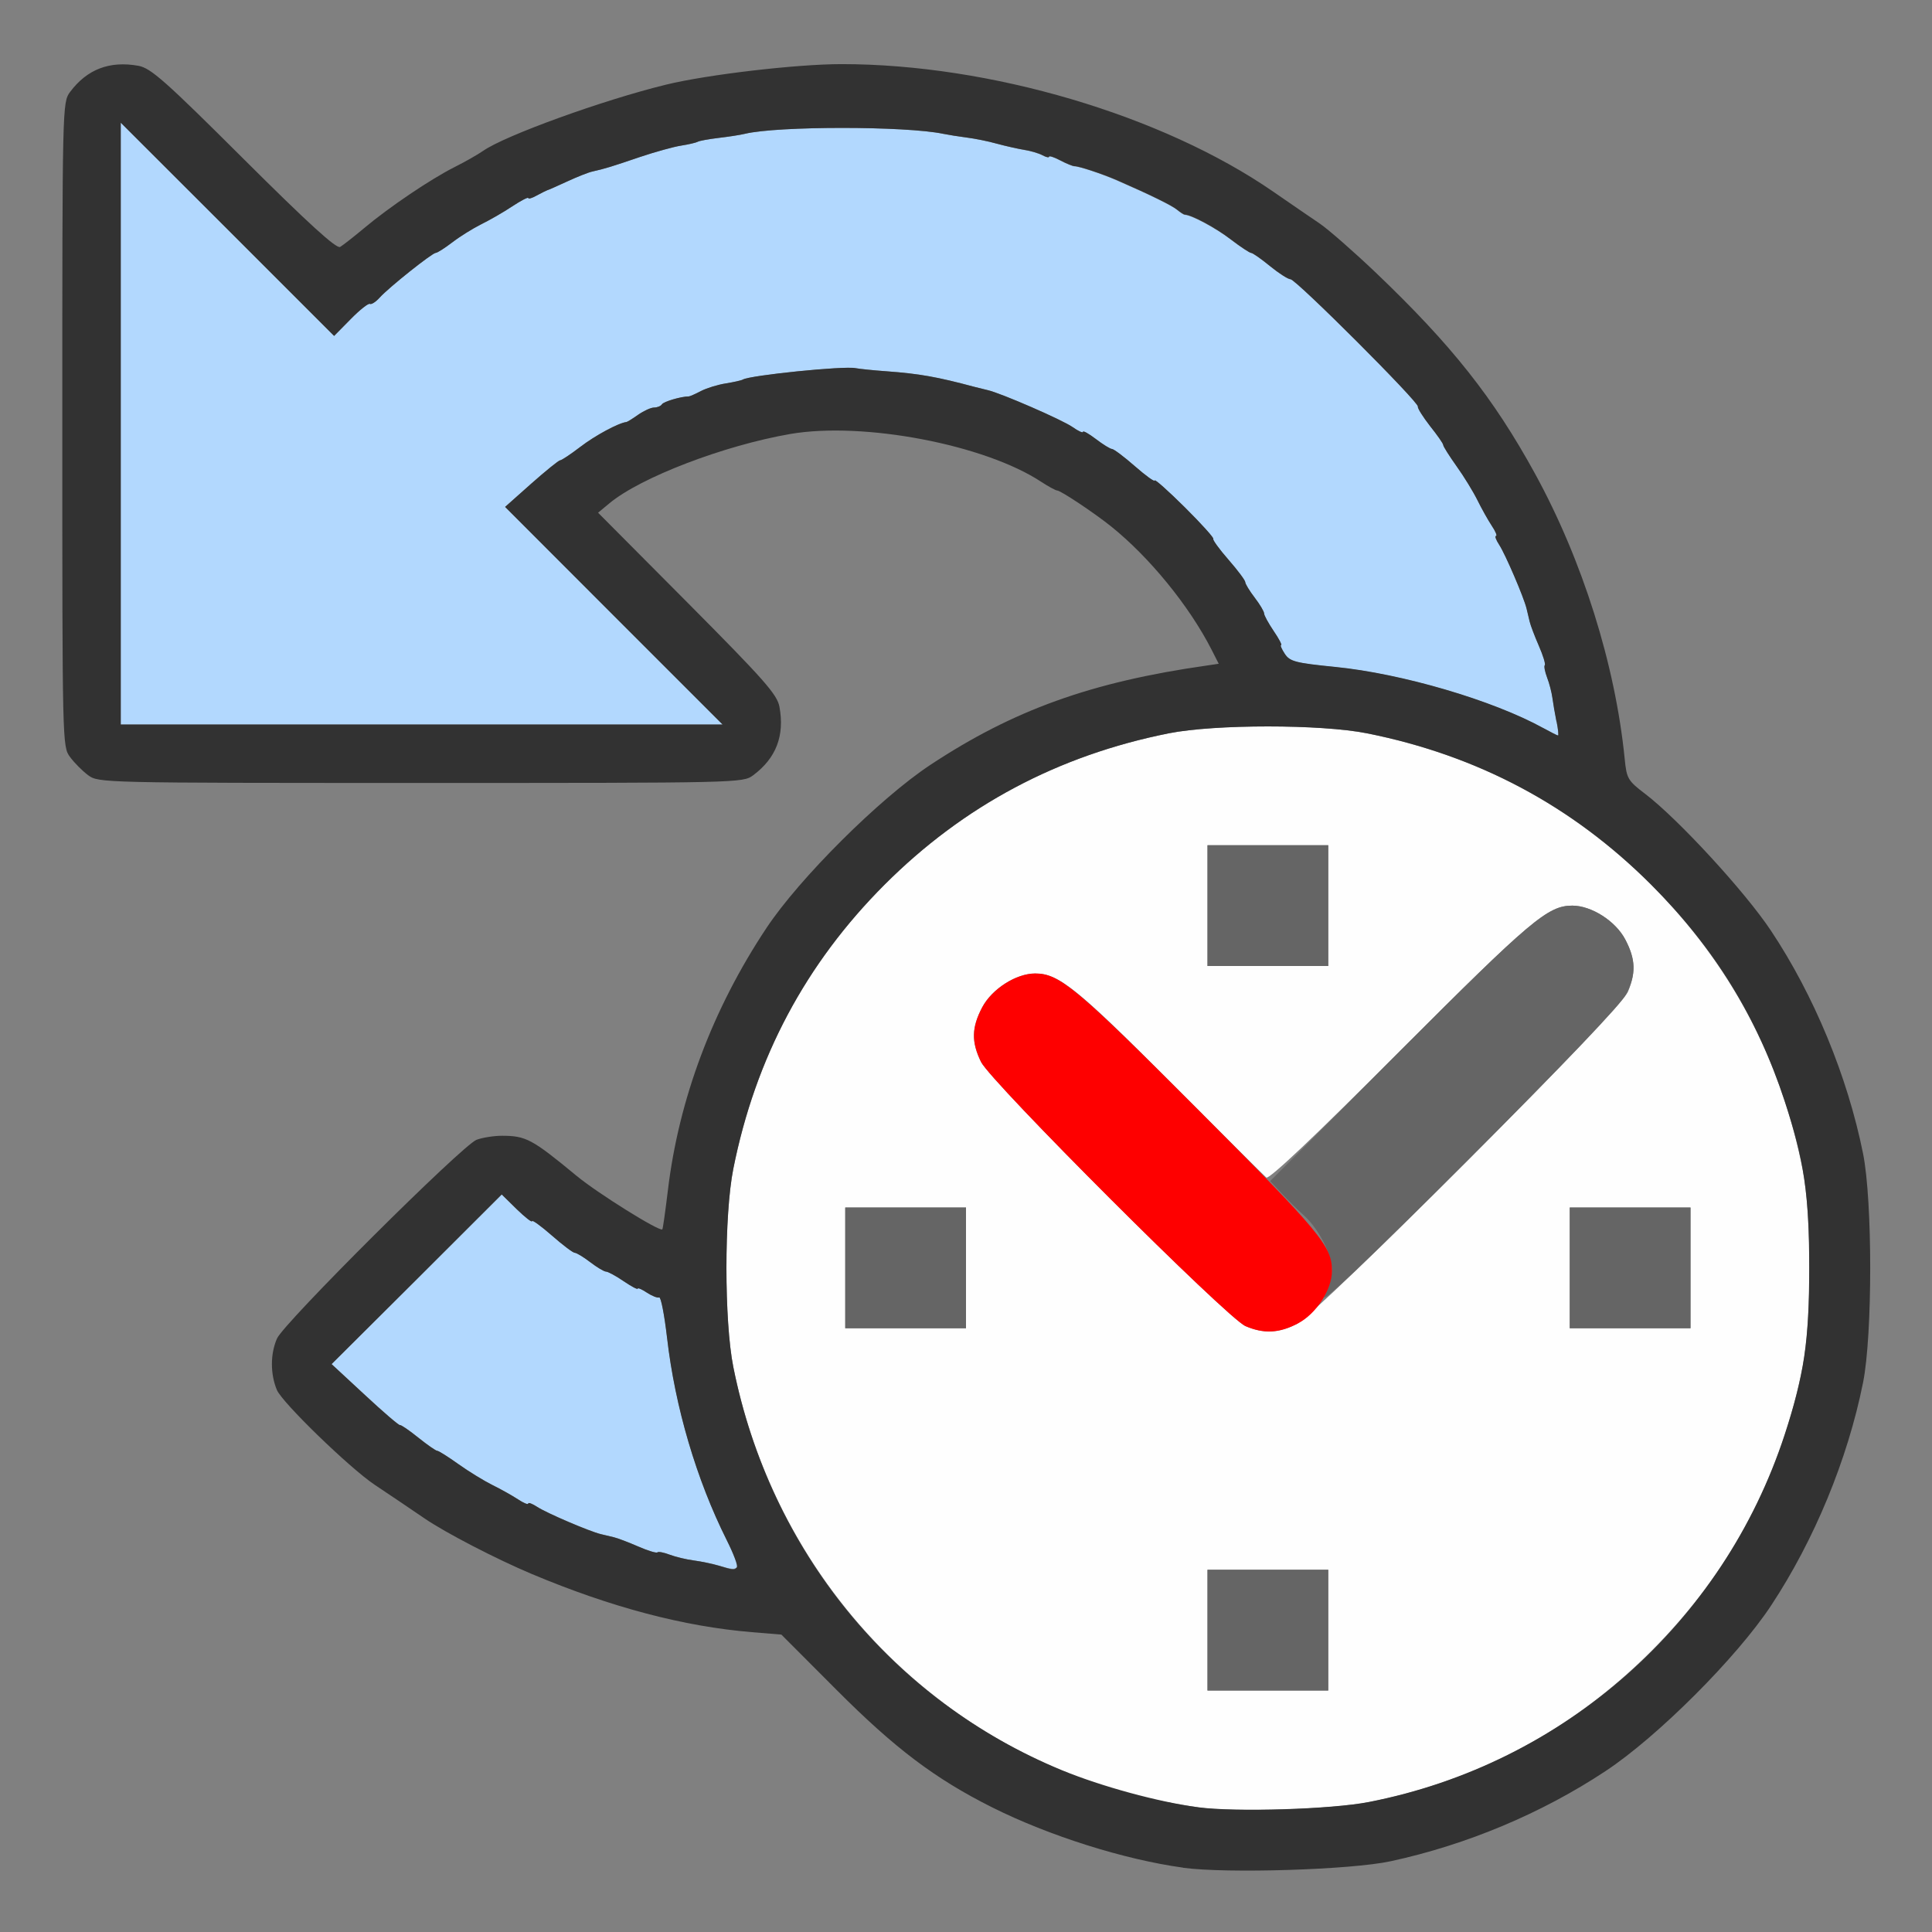 <?xml version="1.0" encoding="UTF-8" standalone="no"?>
<!-- Created with Inkscape (http://www.inkscape.org/) -->

<svg
   version="1.1"
   id="svg2"
   width="1600"
   height="1600"
   viewBox="0 0 1600 1600"
   sodipodi:docname="undo_history.svg"
   inkscape:version="1.2.2 (732a01da63, 2022-12-09)"
   xmlns:inkscape="http://www.inkscape.org/namespaces/inkscape"
   xmlns:sodipodi="http://sodipodi.sourceforge.net/DTD/sodipodi-0.dtd"
   xmlns="http://www.w3.org/2000/svg"
   xmlns:svg="http://www.w3.org/2000/svg"
   xmlns:rdf="http://www.w3.org/1999/02/22-rdf-syntax-ns#"
   xmlns:cc="http://creativecommons.org/ns#"
   xmlns:dc="http://purl.org/dc/elements/1.1/">
  <rect x="0" y="0" width="1600" height="1600" fill="#808080" stroke="none"/>
  <defs
     id="defs6" />
  <sodipodi:namedview
     pagecolor="#808080"
     bordercolor="#666666"
     borderopacity="1"
     objecttolerance="10"
     gridtolerance="10"
     guidetolerance="10"
     inkscape:pageopacity="0"
     inkscape:pageshadow="2"
     inkscape:window-width="1993"
     inkscape:window-height="1009"
     id="namedview4"
     showgrid="false"
     inkscape:zoom="0.5"
     inkscape:cx="9"
     inkscape:cy="8"
     inkscape:window-x="-8"
     inkscape:window-y="-8"
     inkscape:window-maximized="1"
     inkscape:current-layer="UNDO_HISTORY"
     inkscape:showpageshadow="0"
     inkscape:pagecheckerboard="true"
     inkscape:deskcolor="#d1d1d1" />
  <g
     id="UNDO_HISTORY"
     transform="matrix(100,0,0,100,0,4.9999997e-5)"
     style="stroke-width:0.011">
    <path
       style="fill:none;stroke-width:0"
       d="M 0,8 V 0 h 8 8 v 8 8 H 8 0 Z m 11.516,7.412 c 0.629,-0.136 1.25,-0.396 1.78,-0.747 0.43,-0.284 1.086,-0.94 1.37,-1.37 0.358,-0.542 0.634,-1.21 0.762,-1.847 0.079,-0.393 0.079,-1.503 0,-1.897 C 15.299,8.912 15.022,8.242 14.665,7.706 14.451,7.385 13.897,6.783 13.623,6.574 13.481,6.465 13.471,6.448 13.454,6.284 13.376,5.503 13.104,4.639 12.711,3.922 12.58,3.683 12.541,3.62 12.306,3.27 12.071,2.92 11.233,2.058 10.929,1.851 10.856,1.802 10.683,1.683 10.544,1.587 9.626,0.953 8.197,0.531 6.97,0.531 6.598,0.531 5.86,0.617 5.516,0.701 4.999,0.827 4.182,1.122 4,1.25 3.957,1.28 3.85,1.341 3.762,1.385 3.566,1.484 3.223,1.715 3.016,1.889 2.93,1.961 2.84,2.031 2.817,2.045 2.787,2.063 2.553,1.85 2.02,1.319 1.369,0.67 1.249,0.564 1.147,0.545 0.908,0.502 0.721,0.573 0.58,0.762 0.516,0.848 0.516,0.87 0.516,3.516 c 0,2.645 5.3375e-4,2.668 0.064,2.754 0.035,0.047 0.103,0.115 0.151,0.151 0.086,0.064 0.108,0.064 2.754,0.064 2.645,0 2.668,-5.344e-4 2.754,-0.064 C 6.427,6.279 6.498,6.092 6.455,5.853 6.436,5.751 6.33,5.631 5.693,4.99 L 4.953,4.246 5.047,4.168 C 5.304,3.954 5.995,3.689 6.545,3.594 c 0.605,-0.104 1.612,0.088 2.08,0.396 0.06,0.04 0.118,0.072 0.13,0.072 0.029,0 0.302,0.182 0.446,0.297 0.318,0.254 0.648,0.658 0.834,1.022 l 0.059,0.116 -0.101,0.015 C 9.037,5.648 8.392,5.88 7.704,6.335 7.286,6.611 6.62,7.274 6.347,7.686 5.901,8.357 5.621,9.104 5.531,9.859 5.511,10.031 5.49,10.176 5.485,10.181 5.464,10.203 4.949,9.881 4.774,9.737 4.407,9.433 4.356,9.406 4.156,9.406 c -0.067,0 -0.161,0.015 -0.209,0.033 -0.117,0.044 -1.598,1.517 -1.654,1.646 -0.055,0.128 -0.056,0.294 -9.631e-4,0.426 0.044,0.105 0.6,0.644 0.809,0.784 0.064,0.043 0.163,0.11 0.219,0.148 0.056,0.038 0.144,0.098 0.195,0.133 0.671,0.456 1.871,0.872 2.712,0.942 l 0.244,0.02 0.46,0.461 c 0.48,0.482 0.813,0.733 1.286,0.97 0.472,0.237 1.093,0.433 1.58,0.499 0.362,0.049 1.391,0.017 1.719,-0.054 z"
       id="path829"
       inkscape:connector-curvature="0" />
    <path
       style="fill:#fefefe;stroke-width:0"
       d="m 9.922,14.967 c -1.925,-0.259 -3.464,-1.717 -3.849,-3.646 -0.076,-0.381 -0.076,-1.261 0,-1.642 C 6.256,8.762 6.672,7.98 7.326,7.326 7.98,6.672 8.762,6.256 9.679,6.073 c 0.381,-0.076 1.261,-0.076 1.642,0 0.917,0.183 1.699,0.6 2.353,1.254 0.654,0.654 1.07,1.436 1.254,2.353 0.076,0.381 0.076,1.261 0,1.642 -0.183,0.917 -0.6,1.699 -1.254,2.353 -0.65,0.65 -1.442,1.074 -2.336,1.249 -0.309,0.061 -1.109,0.086 -1.416,0.044 z M 11,13.5 V 13 H 10.5 10 v 0.5 0.5 h 0.5 0.5 z m -0.268,-2.531 c 0.177,-0.087 2.686,-2.602 2.751,-2.758 0.066,-0.159 0.06,-0.272 -0.024,-0.431 C 13.379,7.627 13.179,7.5 13.021,7.5 12.819,7.5 12.677,7.62 11.596,8.702 10.889,9.411 10.509,9.77 10.487,9.752 10.468,9.736 10.109,9.378 9.688,8.955 8.918,8.184 8.767,8.062 8.573,8.062 c -0.158,0 -0.358,0.127 -0.439,0.28 -0.088,0.167 -0.091,0.287 -0.01,0.452 0.082,0.166 2.039,2.122 2.189,2.187 0.148,0.064 0.269,0.061 0.419,-0.013 z M 8,10.5 V 10 H 7.5 7 V 10.5 11 H 7.5 8 Z m 6,0 V 10 H 13.5 13 v 0.5 0.5 h 0.5 0.5 z m -3,-3 V 7 H 10.5 10 V 7.5 8 h 0.5 0.5 z"
       id="path827"
       inkscape:connector-curvature="0" />
    <path
       style="fill:#b2d8fe;stroke-width:0"
       d="m 5.953,12.966 c -0.052,-0.016 -0.145,-0.035 -0.207,-0.043 -0.062,-0.008 -0.152,-0.03 -0.2,-0.048 -0.048,-0.018 -0.093,-0.027 -0.101,-0.019 -0.008,0.008 -0.08,-0.014 -0.16,-0.049 -0.08,-0.035 -0.17,-0.069 -0.2,-0.076 -0.03,-0.007 -0.079,-0.019 -0.109,-0.026 C 4.882,12.682 4.527,12.53 4.449,12.479 4.408,12.452 4.375,12.44 4.375,12.452 c 0,0.012 -0.039,-0.004 -0.086,-0.036 -0.047,-0.031 -0.142,-0.084 -0.211,-0.118 -0.069,-0.034 -0.195,-0.111 -0.28,-0.172 -0.086,-0.061 -0.165,-0.111 -0.176,-0.111 -0.012,0 -0.082,-0.049 -0.157,-0.109 -0.075,-0.06 -0.143,-0.107 -0.152,-0.104 -0.009,0.003 -0.14,-0.11 -0.291,-0.25 L 2.746,11.297 3.451,10.595 4.155,9.892 4.281,10.015 c 0.069,0.067 0.126,0.112 0.126,0.098 0,-0.013 0.074,0.04 0.164,0.119 0.09,0.079 0.175,0.143 0.19,0.143 0.014,0 0.072,0.035 0.128,0.078 0.056,0.043 0.115,0.078 0.131,0.078 0.016,0 0.081,0.036 0.145,0.079 0.064,0.044 0.117,0.071 0.117,0.062 0,-0.01 0.034,0.005 0.076,0.033 0.042,0.028 0.088,0.045 0.102,0.04 0.014,-0.006 0.043,0.144 0.065,0.333 0.066,0.575 0.244,1.177 0.494,1.676 0.125,0.249 0.119,0.268 -0.065,0.212 z M 12.781,6.031 C 12.362,5.8 11.61,5.58 11.056,5.524 c -0.33,-0.033 -0.375,-0.045 -0.417,-0.109 -0.026,-0.039 -0.039,-0.072 -0.03,-0.072 0.01,0 -0.018,-0.052 -0.062,-0.117 -0.044,-0.064 -0.079,-0.13 -0.079,-0.145 0,-0.016 -0.035,-0.075 -0.078,-0.131 -0.043,-0.056 -0.078,-0.114 -0.078,-0.128 0,-0.014 -0.063,-0.098 -0.139,-0.186 C 10.096,4.549 10.04,4.471 10.047,4.463 10.055,4.456 9.949,4.338 9.812,4.202 9.675,4.066 9.562,3.966 9.562,3.98 9.562,3.994 9.489,3.94 9.399,3.862 9.309,3.783 9.224,3.719 9.209,3.719 9.195,3.719 9.135,3.682 9.076,3.637 9.017,3.592 8.969,3.565 8.969,3.577 8.969,3.588 8.93,3.571 8.883,3.537 8.799,3.478 8.29,3.256 8.18,3.231 8.15,3.224 8.1,3.212 8.07,3.204 7.761,3.121 7.614,3.095 7.344,3.075 7.232,3.067 7.116,3.055 7.086,3.049 c -0.095,-0.02 -0.875,0.059 -0.933,0.095 -0.011,0.007 -0.074,0.021 -0.14,0.031 -0.066,0.011 -0.159,0.039 -0.206,0.064 -0.047,0.024 -0.093,0.044 -0.102,0.044 C 5.64,3.283 5.496,3.326 5.482,3.348 5.473,3.363 5.443,3.375 5.417,3.375 c -0.026,0 -0.085,0.027 -0.131,0.059 -0.046,0.032 -0.09,0.06 -0.099,0.061 C 5.123,3.502 4.928,3.607 4.807,3.7 4.726,3.762 4.65,3.812 4.639,3.812 c -0.012,0 -0.119,0.087 -0.239,0.193 L 4.183,4.198 5.083,5.099 5.984,6 H 3.492 1 V 3.508 1.016 L 1.884,1.899 2.767,2.782 2.904,2.643 C 2.98,2.566 3.051,2.509 3.064,2.516 c 0.012,0.007 0.048,-0.016 0.081,-0.052 C 3.22,2.381 3.58,2.094 3.609,2.094 c 0.012,0 0.074,-0.039 0.136,-0.087 C 3.808,1.959 3.916,1.892 3.984,1.858 4.053,1.824 4.169,1.758 4.242,1.709 4.315,1.661 4.375,1.63 4.375,1.64 c 0,0.01 0.032,6.513e-4 0.07,-0.021 0.039,-0.021 0.077,-0.041 0.086,-0.043 0.009,-0.002 0.083,-0.035 0.165,-0.073 0.082,-0.038 0.177,-0.076 0.211,-0.083 0.099,-0.022 0.158,-0.04 0.394,-0.12 0.123,-0.042 0.275,-0.084 0.34,-0.094 0.064,-0.01 0.126,-0.025 0.138,-0.032 0.012,-0.007 0.09,-0.022 0.174,-0.032 0.084,-0.01 0.181,-0.025 0.217,-0.034 0.269,-0.065 1.331,-0.065 1.642,5.447e-4 0.044,0.009 0.131,0.023 0.195,0.031 0.064,0.008 0.176,0.03 0.25,0.051 0.074,0.02 0.177,0.043 0.228,0.052 0.052,0.008 0.118,0.028 0.148,0.044 0.03,0.016 0.055,0.021 0.055,0.012 0,-0.01 0.042,0.004 0.093,0.031 0.051,0.027 0.104,0.048 0.117,0.048 0.036,-7.275e-4 0.229,0.063 0.352,0.117 0.274,0.119 0.457,0.209 0.5,0.245 0.026,0.022 0.054,0.04 0.062,0.04 0.056,0.002 0.257,0.11 0.381,0.204 0.081,0.062 0.157,0.112 0.169,0.112 0.012,0 0.082,0.049 0.156,0.109 0.073,0.06 0.15,0.109 0.17,0.109 0.045,0 1.066,1.021 1.055,1.054 -0.004,0.013 0.041,0.085 0.101,0.16 0.06,0.075 0.109,0.145 0.109,0.157 0,0.012 0.05,0.091 0.111,0.176 0.061,0.086 0.138,0.212 0.172,0.28 0.034,0.069 0.087,0.164 0.118,0.211 0.031,0.047 0.047,0.086 0.036,0.086 -0.012,0 5.37e-4,0.033 0.027,0.074 0.051,0.077 0.203,0.432 0.226,0.527 0.007,0.03 0.019,0.079 0.026,0.109 0.007,0.03 0.041,0.12 0.076,0.2 0.035,0.08 0.057,0.152 0.049,0.16 -0.008,0.008 8.47e-4,0.054 0.019,0.102 0.018,0.048 0.038,0.124 0.044,0.168 0.006,0.044 0.021,0.133 0.034,0.198 0.013,0.064 0.018,0.117 0.012,0.116 -0.006,-7.188e-4 -0.061,-0.028 -0.121,-0.061 z"
       id="path825"
       inkscape:connector-curvature="0" />
    <path
       style="fill:#656565;stroke-width:0"
       d="M 10,13.5 V 13 H 10.5 11 V 13.5 14 H 10.5 10 Z m -3,-3 V 10 H 7.5 8 V 10.5 11 H 7.5 7 Z m 6,0 V 10 H 13.5 14 V 10.5 11 H 13.5 13 Z m -2.031,0.233 c 0.034,-0.067 0.062,-0.163 0.062,-0.214 0,-0.127 -0.109,-0.341 -0.229,-0.45 -0.055,-0.049 -0.141,-0.135 -0.191,-0.189 l -0.092,-0.099 1.076,-1.078 C 12.677,7.62 12.819,7.5 13.021,7.5 c 0.158,0 0.358,0.127 0.439,0.28 0.088,0.167 0.091,0.287 0.009,0.452 -0.04,0.081 -0.511,0.575 -1.312,1.375 -0.858,0.857 -1.23,1.21 -1.188,1.126 z M 10,7.5 V 7 H 10.5 11 V 7.5 8 H 10.5 10 Z"
       id="path823"
       inkscape:connector-curvature="0" />
    <path
       style="fill:#fe0000;stroke-width:0"
       d="M 10.314,10.982 C 10.163,10.917 8.206,8.961 8.125,8.795 8.044,8.629 8.046,8.51 8.134,8.343 8.215,8.19 8.415,8.062 8.573,8.062 c 0.201,0 0.343,0.119 1.355,1.134 1.01,1.013 1.103,1.124 1.103,1.329 0,0.154 -0.129,0.354 -0.28,0.434 -0.156,0.083 -0.284,0.089 -0.438,0.023 z"
       id="path821"
       inkscape:connector-curvature="0" />
    <path
       style="fill:#323232;stroke-width:0"
       d="M 9.797,15.467 C 9.31,15.4 8.689,15.204 8.217,14.968 7.744,14.731 7.412,14.48 6.931,13.998 L 6.471,13.537 6.228,13.517 C 5.662,13.47 5.061,13.311 4.406,13.036 4.109,12.911 3.692,12.695 3.516,12.575 3.464,12.54 3.376,12.48 3.32,12.442 3.264,12.404 3.166,12.338 3.101,12.295 2.893,12.155 2.337,11.616 2.293,11.511 2.238,11.379 2.238,11.212 2.294,11.085 2.35,10.956 3.83,9.483 3.947,9.439 3.996,9.421 4.09,9.406 4.156,9.406 c 0.2,0 0.25,0.027 0.618,0.331 0.175,0.145 0.69,0.466 0.711,0.444 0.005,-0.005 0.025,-0.15 0.046,-0.322 C 5.621,9.104 5.901,8.357 6.347,7.686 6.62,7.274 7.286,6.611 7.704,6.335 8.392,5.88 9.037,5.648 9.992,5.512 l 0.101,-0.015 -0.059,-0.116 C 9.849,5.018 9.519,4.614 9.201,4.359 9.057,4.244 8.783,4.062 8.755,4.062 8.743,4.062 8.684,4.03 8.624,3.991 8.157,3.682 7.15,3.49 6.545,3.594 5.995,3.689 5.304,3.954 5.047,4.168 l -0.094,0.078 0.74,0.744 c 0.637,0.641 0.743,0.761 0.762,0.863 0.044,0.239 -0.027,0.425 -0.217,0.567 -0.086,0.064 -0.108,0.064 -2.754,0.064 -2.645,0 -2.668,-5.344e-4 -2.754,-0.064 C 0.683,6.385 0.615,6.317 0.58,6.269 0.516,6.184 0.516,6.161 0.516,3.516 c 0,-2.645 5.3375e-4,-2.668 0.064,-2.754 C 0.721,0.573 0.908,0.502 1.147,0.545 1.249,0.564 1.369,0.67 2.02,1.319 2.553,1.85 2.787,2.063 2.817,2.045 2.84,2.031 2.93,1.961 3.016,1.889 3.223,1.715 3.566,1.484 3.762,1.385 3.85,1.341 3.957,1.28 4,1.25 4.182,1.122 4.999,0.827 5.516,0.701 5.86,0.617 6.598,0.531 6.97,0.531 c 1.227,0 2.656,0.422 3.574,1.056 0.139,0.096 0.312,0.215 0.385,0.264 0.072,0.049 0.282,0.233 0.466,0.408 0.627,0.599 0.972,1.034 1.317,1.663 0.393,0.717 0.665,1.581 0.743,2.362 0.016,0.164 0.026,0.181 0.169,0.29 0.274,0.209 0.828,0.811 1.042,1.133 0.357,0.536 0.634,1.206 0.763,1.846 0.079,0.393 0.079,1.503 0,1.897 -0.128,0.638 -0.404,1.305 -0.762,1.847 -0.284,0.43 -0.94,1.086 -1.37,1.37 -0.53,0.351 -1.151,0.611 -1.78,0.747 -0.328,0.071 -1.357,0.103 -1.719,0.054 z m 1.541,-0.544 c 1.614,-0.316 2.931,-1.481 3.442,-3.043 0.161,-0.493 0.203,-0.775 0.203,-1.38 0,-0.604 -0.041,-0.887 -0.203,-1.38 C 14.552,8.424 14.199,7.852 13.674,7.326 13.02,6.672 12.238,6.256 11.321,6.073 c -0.381,-0.076 -1.261,-0.076 -1.642,0 C 8.762,6.256 7.98,6.672 7.326,7.326 6.672,7.98 6.256,8.762 6.073,9.679 c -0.076,0.381 -0.076,1.261 0,1.642 0.304,1.52 1.314,2.759 2.721,3.339 0.326,0.134 0.798,0.263 1.128,0.307 0.308,0.041 1.107,0.017 1.416,-0.044 z M 6.103,12.981 C 6.113,12.97 6.075,12.868 6.018,12.754 5.768,12.255 5.59,11.653 5.524,11.078 5.502,10.889 5.473,10.739 5.459,10.745 c -0.014,0.006 -0.059,-0.012 -0.102,-0.04 -0.042,-0.028 -0.076,-0.042 -0.076,-0.033 0,0.01 -0.052,-0.018 -0.117,-0.062 -0.064,-0.044 -0.13,-0.079 -0.145,-0.079 -0.016,0 -0.075,-0.035 -0.131,-0.078 C 4.832,10.41 4.774,10.375 4.759,10.375 4.745,10.375 4.66,10.311 4.57,10.232 4.48,10.153 4.406,10.1 4.406,10.113 c 0,0.013 -0.057,-0.031 -0.126,-0.098 L 4.155,9.892 3.451,10.595 2.746,11.297 3.021,11.552 c 0.151,0.141 0.282,0.253 0.291,0.25 0.009,-0.003 0.078,0.044 0.152,0.104 0.075,0.06 0.145,0.109 0.157,0.109 0.012,0 0.091,0.05 0.176,0.111 0.086,0.061 0.212,0.138 0.28,0.172 0.069,0.034 0.164,0.087 0.211,0.118 0.047,0.031 0.086,0.047 0.086,0.036 0,-0.012 0.033,5.37e-4 0.074,0.027 0.077,0.051 0.432,0.203 0.527,0.226 0.03,0.007 0.079,0.019 0.109,0.026 0.03,0.007 0.12,0.041 0.2,0.076 0.08,0.035 0.152,0.057 0.16,0.049 0.008,-0.008 0.053,6.62e-4 0.101,0.019 0.048,0.018 0.137,0.04 0.2,0.048 0.062,0.008 0.155,0.028 0.207,0.043 0.121,0.037 0.127,0.038 0.15,0.015 z M 12.89,5.977 c -0.013,-0.064 -0.028,-0.153 -0.034,-0.198 -0.006,-0.044 -0.025,-0.12 -0.044,-0.168 -0.018,-0.048 -0.027,-0.094 -0.019,-0.102 0.008,-0.008 -0.014,-0.08 -0.049,-0.16 -0.035,-0.08 -0.069,-0.17 -0.076,-0.2 -0.007,-0.03 -0.019,-0.079 -0.026,-0.109 -0.023,-0.095 -0.176,-0.45 -0.226,-0.527 -0.027,-0.041 -0.039,-0.074 -0.027,-0.074 0.012,0 -0.004,-0.039 -0.036,-0.086 -0.031,-0.047 -0.084,-0.142 -0.118,-0.211 -0.034,-0.069 -0.111,-0.195 -0.172,-0.28 -0.061,-0.086 -0.111,-0.165 -0.111,-0.176 0,-0.012 -0.049,-0.082 -0.109,-0.157 C 11.784,3.452 11.738,3.38 11.742,3.367 11.754,3.333 10.732,2.312 10.687,2.312 c -0.02,0 -0.096,-0.049 -0.17,-0.109 -0.073,-0.06 -0.143,-0.109 -0.156,-0.109 -0.012,0 -0.088,-0.05 -0.169,-0.112 C 10.07,1.887 9.869,1.779 9.812,1.777 9.804,1.777 9.776,1.759 9.75,1.738 9.707,1.701 9.524,1.612 9.25,1.492 9.127,1.439 8.934,1.375 8.898,1.376 8.885,1.376 8.832,1.355 8.781,1.328 8.73,1.301 8.688,1.288 8.688,1.297 8.688,1.307 8.663,1.302 8.633,1.285 8.603,1.269 8.536,1.249 8.484,1.241 8.433,1.233 8.33,1.21 8.256,1.19 8.182,1.169 8.07,1.147 8.006,1.139 7.943,1.131 7.855,1.117 7.811,1.108 7.5,1.043 6.438,1.043 6.169,1.108 c -0.036,0.009 -0.133,0.024 -0.217,0.034 -0.084,0.01 -0.162,0.024 -0.174,0.032 -0.012,0.007 -0.074,0.022 -0.138,0.032 -0.064,0.01 -0.217,0.053 -0.34,0.094 C 5.066,1.38 5.007,1.398 4.908,1.42 4.874,1.427 4.779,1.465 4.697,1.503 4.614,1.541 4.54,1.574 4.531,1.576 4.523,1.579 4.484,1.598 4.445,1.619 4.407,1.641 4.375,1.65 4.375,1.64 4.375,1.63 4.315,1.661 4.242,1.709 4.169,1.758 4.053,1.824 3.984,1.858 3.916,1.892 3.808,1.959 3.746,2.007 3.683,2.055 3.622,2.094 3.609,2.094 c -0.029,0 -0.39,0.287 -0.465,0.371 -0.032,0.036 -0.069,0.059 -0.081,0.052 -0.012,-0.007 -0.084,0.049 -0.159,0.126 L 2.767,2.782 1.884,1.899 1,1.016 V 3.508 6 H 3.492 5.984 L 5.083,5.099 4.183,4.198 4.4,4.005 C 4.52,3.899 4.627,3.812 4.639,3.812 c 0.012,0 0.087,-0.05 0.168,-0.112 C 4.928,3.607 5.123,3.502 5.188,3.495 5.196,3.494 5.24,3.467 5.286,3.434 5.332,3.402 5.391,3.375 5.417,3.375 c 0.026,0 0.056,-0.012 0.065,-0.027 C 5.496,3.326 5.64,3.283 5.704,3.283 5.712,3.283 5.758,3.263 5.805,3.238 5.852,3.214 5.945,3.185 6.012,3.175 6.078,3.164 6.141,3.15 6.152,3.143 6.21,3.108 6.99,3.028 7.086,3.049 c 0.03,0.006 0.146,0.018 0.258,0.026 0.271,0.02 0.417,0.046 0.727,0.129 0.03,0.008 0.079,0.02 0.109,0.027 0.11,0.025 0.62,0.247 0.703,0.306 0.047,0.033 0.086,0.051 0.086,0.039 0,-0.012 0.048,0.015 0.107,0.06 0.059,0.045 0.119,0.082 0.133,0.082 0.014,0 0.1,0.064 0.19,0.143 0.09,0.079 0.164,0.132 0.164,0.118 0,-0.014 0.112,0.086 0.249,0.222 0.137,0.136 0.243,0.254 0.236,0.261 -0.007,0.007 0.049,0.085 0.126,0.173 0.077,0.088 0.139,0.171 0.139,0.186 0,0.014 0.035,0.072 0.078,0.128 0.043,0.056 0.078,0.115 0.078,0.131 0,0.016 0.036,0.081 0.079,0.145 0.044,0.064 0.071,0.117 0.062,0.117 -0.01,0 0.004,0.032 0.03,0.072 0.042,0.064 0.087,0.076 0.417,0.109 0.554,0.055 1.306,0.276 1.725,0.507 0.06,0.033 0.114,0.061 0.121,0.061 0.006,7.219e-4 9.13e-4,-0.051 -0.012,-0.116 z"
       id="path819"
       inkscape:connector-curvature="0" />
  </g>
</svg>
